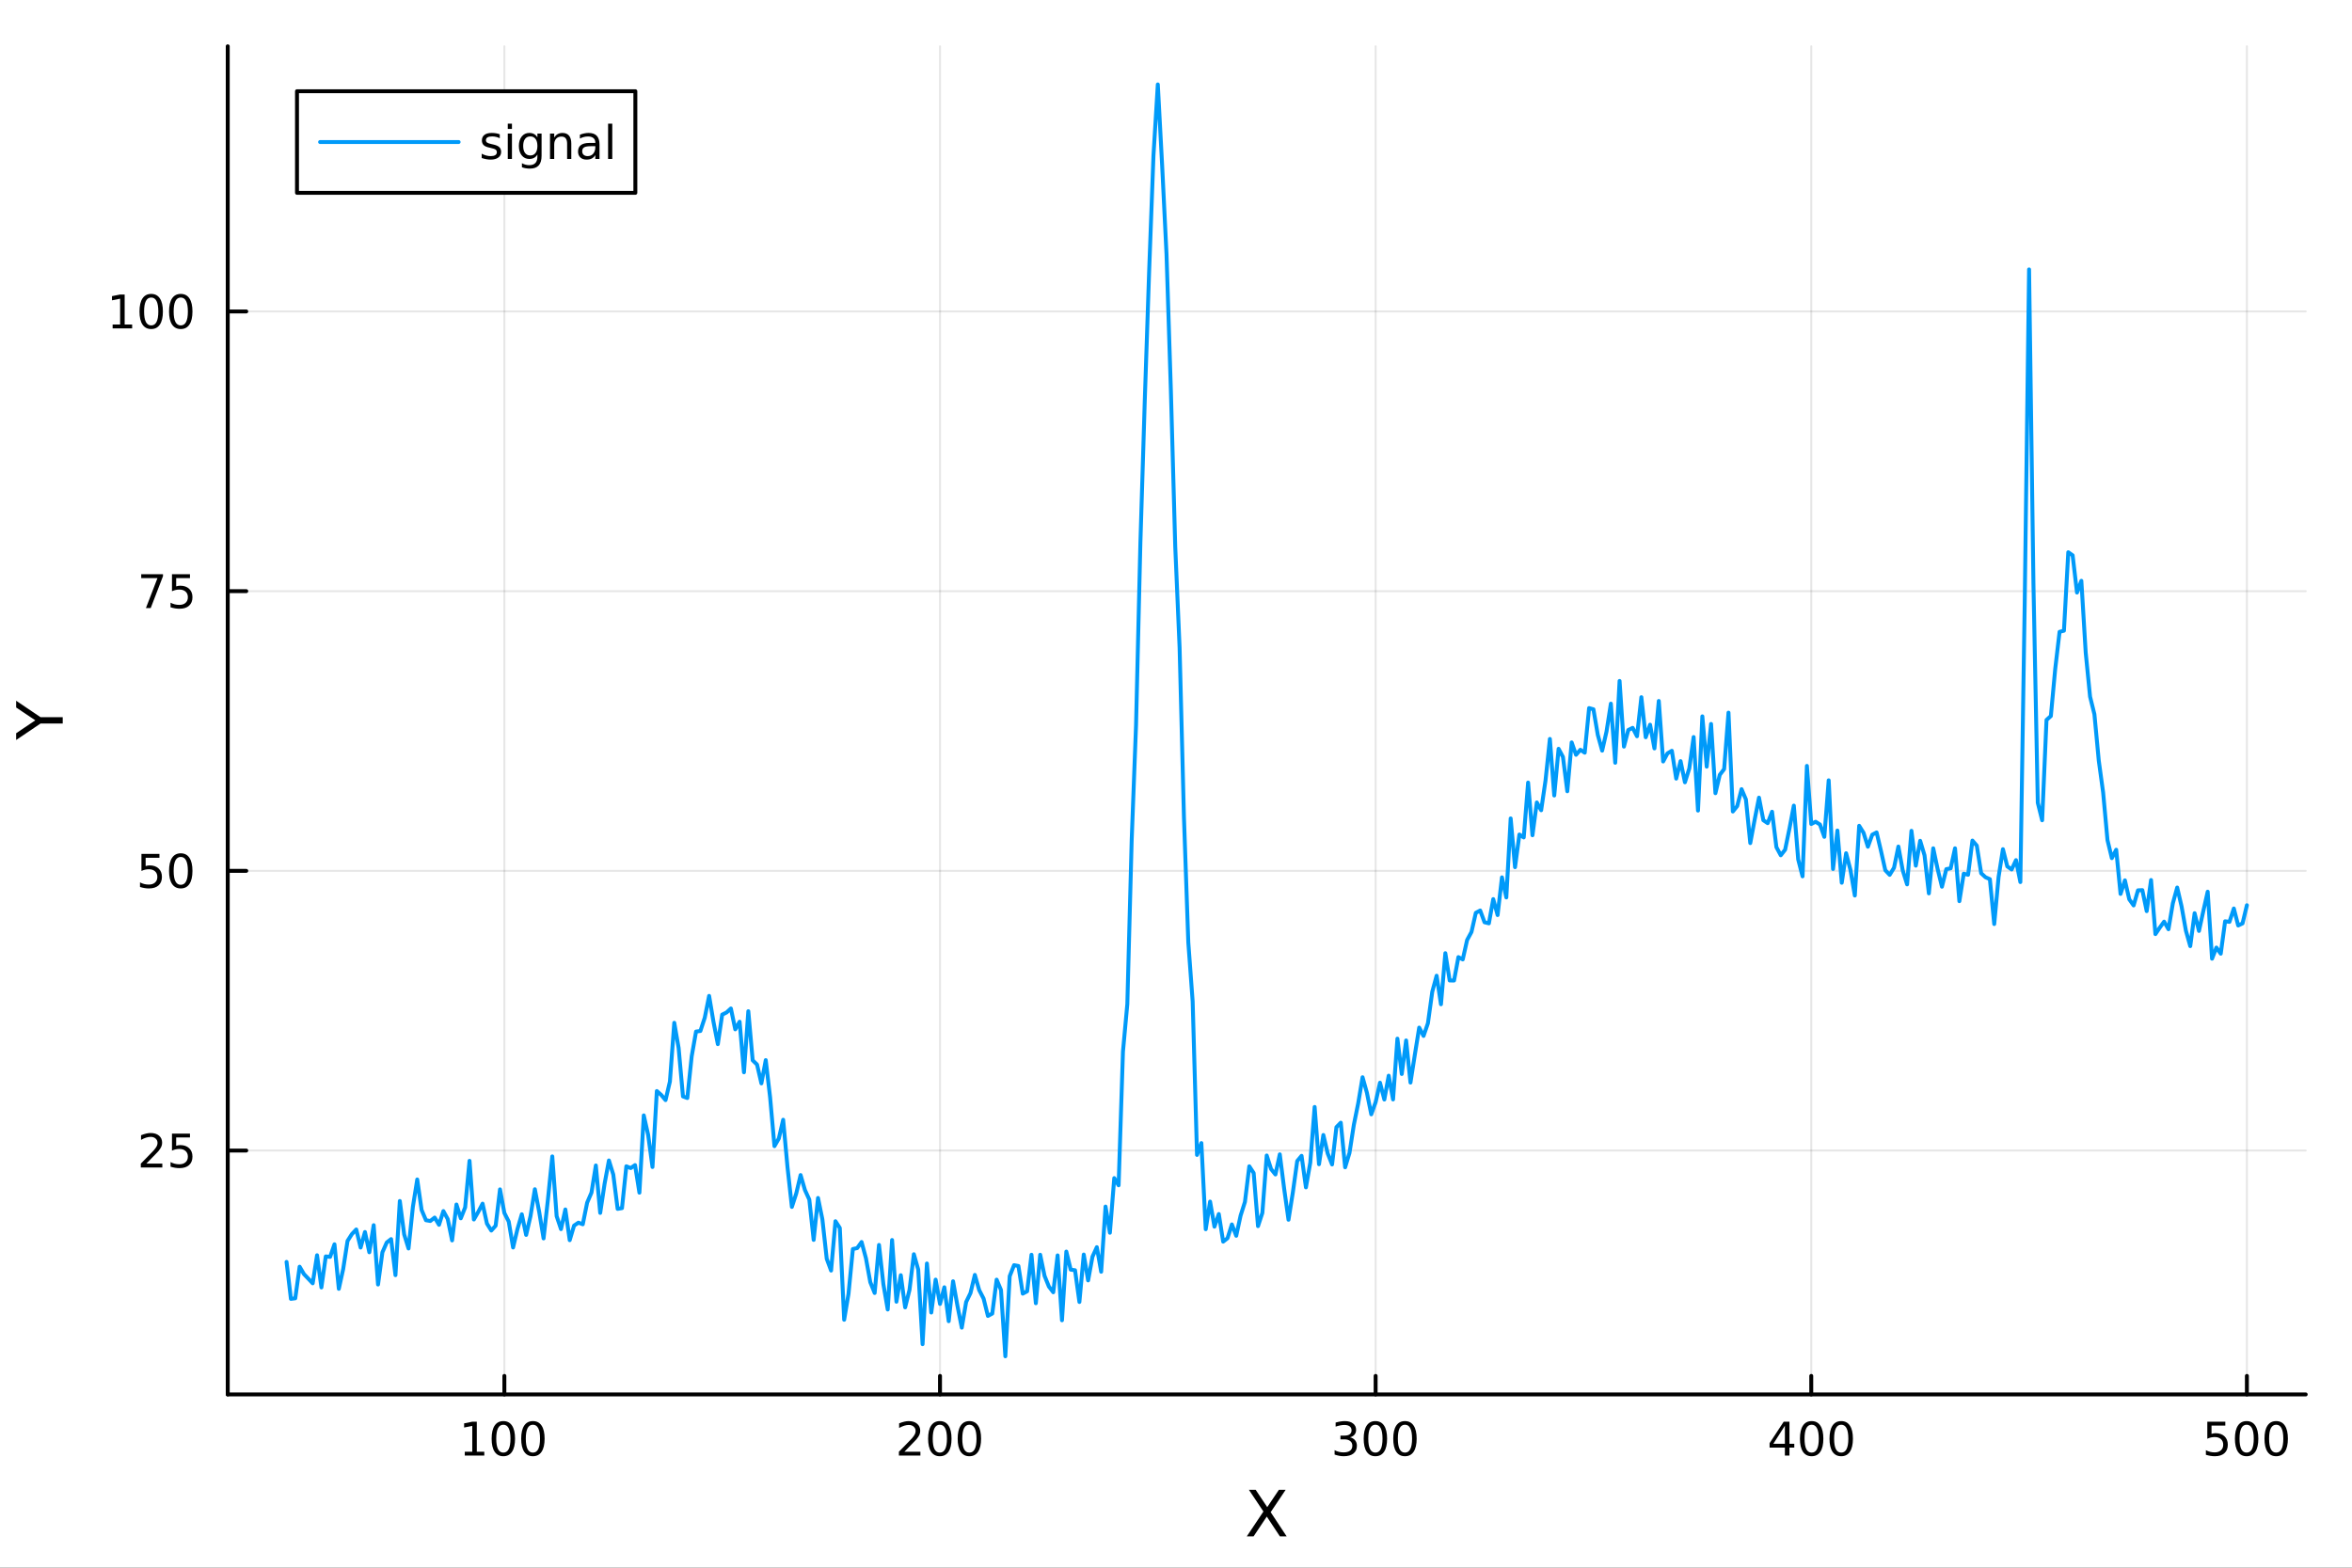 <?xml version="1.0" encoding="utf-8"?>
<svg xmlns="http://www.w3.org/2000/svg" xmlns:xlink="http://www.w3.org/1999/xlink" width="600" height="400" viewBox="0 0 2400 1600">
<rect x="0" y="0" width="2400" height="1600" fill="#333333" stroke="none"/>
<defs>
  <clipPath id="clip070">
    <rect x="0" y="0" width="2400" height="1600"/>
  </clipPath>
</defs>
<path clip-path="url(#clip070)" d="M0 1600 L2400 1600 L2400 0 L0 0  Z" fill="#ffffff" fill-rule="evenodd" fill-opacity="1"/>
<defs>
  <clipPath id="clip071">
    <rect x="480" y="0" width="1681" height="1600"/>
  </clipPath>
</defs>
<path clip-path="url(#clip070)" d="M232.389 1423.18 L2352.76 1423.18 L2352.76 47.244 L232.389 47.244  Z" fill="#ffffff" fill-rule="evenodd" fill-opacity="1"/>
<defs>
  <clipPath id="clip072">
    <rect x="232" y="47" width="2121" height="1377"/>
  </clipPath>
</defs>
<polyline clip-path="url(#clip072)" style="stroke:#000000; stroke-linecap:round; stroke-linejoin:round; stroke-width:2; stroke-opacity:0.1; fill:none" points="514.66,1423.18 514.66,47.244 "/>
<polyline clip-path="url(#clip072)" style="stroke:#000000; stroke-linecap:round; stroke-linejoin:round; stroke-width:2; stroke-opacity:0.1; fill:none" points="959.182,1423.18 959.182,47.244 "/>
<polyline clip-path="url(#clip072)" style="stroke:#000000; stroke-linecap:round; stroke-linejoin:round; stroke-width:2; stroke-opacity:0.1; fill:none" points="1403.7,1423.18 1403.7,47.244 "/>
<polyline clip-path="url(#clip072)" style="stroke:#000000; stroke-linecap:round; stroke-linejoin:round; stroke-width:2; stroke-opacity:0.1; fill:none" points="1848.22,1423.18 1848.22,47.244 "/>
<polyline clip-path="url(#clip072)" style="stroke:#000000; stroke-linecap:round; stroke-linejoin:round; stroke-width:2; stroke-opacity:0.1; fill:none" points="2292.75,1423.18 2292.75,47.244 "/>
<polyline clip-path="url(#clip072)" style="stroke:#000000; stroke-linecap:round; stroke-linejoin:round; stroke-width:2; stroke-opacity:0.1; fill:none" points="232.389,1174.26 2352.76,1174.26 "/>
<polyline clip-path="url(#clip072)" style="stroke:#000000; stroke-linecap:round; stroke-linejoin:round; stroke-width:2; stroke-opacity:0.1; fill:none" points="232.389,888.799 2352.76,888.799 "/>
<polyline clip-path="url(#clip072)" style="stroke:#000000; stroke-linecap:round; stroke-linejoin:round; stroke-width:2; stroke-opacity:0.1; fill:none" points="232.389,603.337 2352.76,603.337 "/>
<polyline clip-path="url(#clip072)" style="stroke:#000000; stroke-linecap:round; stroke-linejoin:round; stroke-width:2; stroke-opacity:0.1; fill:none" points="232.389,317.874 2352.76,317.874 "/>
<polyline clip-path="url(#clip070)" style="stroke:#000000; stroke-linecap:round; stroke-linejoin:round; stroke-width:4; stroke-opacity:1; fill:none" points="232.389,1423.18 2352.76,1423.18 "/>
<polyline clip-path="url(#clip070)" style="stroke:#000000; stroke-linecap:round; stroke-linejoin:round; stroke-width:4; stroke-opacity:1; fill:none" points="514.66,1423.18 514.66,1404.28 "/>
<polyline clip-path="url(#clip070)" style="stroke:#000000; stroke-linecap:round; stroke-linejoin:round; stroke-width:4; stroke-opacity:1; fill:none" points="959.182,1423.18 959.182,1404.28 "/>
<polyline clip-path="url(#clip070)" style="stroke:#000000; stroke-linecap:round; stroke-linejoin:round; stroke-width:4; stroke-opacity:1; fill:none" points="1403.7,1423.18 1403.7,1404.28 "/>
<polyline clip-path="url(#clip070)" style="stroke:#000000; stroke-linecap:round; stroke-linejoin:round; stroke-width:4; stroke-opacity:1; fill:none" points="1848.22,1423.18 1848.22,1404.28 "/>
<polyline clip-path="url(#clip070)" style="stroke:#000000; stroke-linecap:round; stroke-linejoin:round; stroke-width:4; stroke-opacity:1; fill:none" points="2292.75,1423.18 2292.75,1404.28 "/>
<path clip-path="url(#clip070)" d="M474.267 1481.64 L481.906 1481.64 L481.906 1455.28 L473.596 1456.95 L473.596 1452.69 L481.86 1451.02 L486.536 1451.02 L486.536 1481.64 L494.174 1481.64 L494.174 1485.58 L474.267 1485.58 L474.267 1481.64 Z" fill="#000000" fill-rule="nonzero" fill-opacity="1" /><path clip-path="url(#clip070)" d="M513.619 1454.1 Q510.008 1454.1 508.179 1457.66 Q506.373 1461.2 506.373 1468.33 Q506.373 1475.44 508.179 1479.01 Q510.008 1482.55 513.619 1482.55 Q517.253 1482.55 519.058 1479.01 Q520.887 1475.44 520.887 1468.33 Q520.887 1461.2 519.058 1457.66 Q517.253 1454.1 513.619 1454.1 M513.619 1450.39 Q519.429 1450.39 522.484 1455 Q525.563 1459.58 525.563 1468.33 Q525.563 1477.06 522.484 1481.67 Q519.429 1486.25 513.619 1486.25 Q507.809 1486.25 504.73 1481.67 Q501.674 1477.06 501.674 1468.33 Q501.674 1459.58 504.73 1455 Q507.809 1450.39 513.619 1450.39 Z" fill="#000000" fill-rule="nonzero" fill-opacity="1" /><path clip-path="url(#clip070)" d="M543.781 1454.1 Q540.169 1454.1 538.341 1457.66 Q536.535 1461.2 536.535 1468.33 Q536.535 1475.44 538.341 1479.01 Q540.169 1482.55 543.781 1482.55 Q547.415 1482.55 549.22 1479.01 Q551.049 1475.44 551.049 1468.33 Q551.049 1461.2 549.22 1457.66 Q547.415 1454.1 543.781 1454.1 M543.781 1450.39 Q549.591 1450.39 552.646 1455 Q555.725 1459.58 555.725 1468.33 Q555.725 1477.06 552.646 1481.67 Q549.591 1486.25 543.781 1486.25 Q537.97 1486.25 534.892 1481.67 Q531.836 1477.06 531.836 1468.33 Q531.836 1459.58 534.892 1455 Q537.97 1450.39 543.781 1450.39 Z" fill="#000000" fill-rule="nonzero" fill-opacity="1" /><path clip-path="url(#clip070)" d="M922.874 1481.64 L939.193 1481.64 L939.193 1485.58 L917.249 1485.58 L917.249 1481.64 Q919.911 1478.89 924.494 1474.26 Q929.101 1469.61 930.281 1468.27 Q932.527 1465.74 933.406 1464.01 Q934.309 1462.25 934.309 1460.56 Q934.309 1457.8 932.365 1456.07 Q930.443 1454.33 927.342 1454.33 Q925.142 1454.33 922.689 1455.09 Q920.258 1455.86 917.48 1457.41 L917.48 1452.69 Q920.305 1451.55 922.758 1450.97 Q925.212 1450.39 927.249 1450.39 Q932.619 1450.39 935.814 1453.08 Q939.008 1455.77 939.008 1460.26 Q939.008 1462.39 938.198 1464.31 Q937.411 1466.2 935.304 1468.8 Q934.726 1469.47 931.624 1472.69 Q928.522 1475.88 922.874 1481.64 Z" fill="#000000" fill-rule="nonzero" fill-opacity="1" /><path clip-path="url(#clip070)" d="M959.008 1454.1 Q955.397 1454.1 953.568 1457.66 Q951.763 1461.2 951.763 1468.33 Q951.763 1475.44 953.568 1479.01 Q955.397 1482.55 959.008 1482.55 Q962.642 1482.55 964.448 1479.01 Q966.277 1475.44 966.277 1468.33 Q966.277 1461.2 964.448 1457.66 Q962.642 1454.1 959.008 1454.1 M959.008 1450.39 Q964.818 1450.39 967.874 1455 Q970.952 1459.58 970.952 1468.33 Q970.952 1477.06 967.874 1481.67 Q964.818 1486.25 959.008 1486.25 Q953.198 1486.25 950.119 1481.67 Q947.064 1477.06 947.064 1468.33 Q947.064 1459.58 950.119 1455 Q953.198 1450.39 959.008 1450.39 Z" fill="#000000" fill-rule="nonzero" fill-opacity="1" /><path clip-path="url(#clip070)" d="M989.17 1454.1 Q985.559 1454.1 983.73 1457.66 Q981.925 1461.2 981.925 1468.33 Q981.925 1475.44 983.73 1479.01 Q985.559 1482.55 989.17 1482.55 Q992.804 1482.55 994.61 1479.01 Q996.438 1475.44 996.438 1468.33 Q996.438 1461.2 994.61 1457.66 Q992.804 1454.1 989.17 1454.1 M989.17 1450.39 Q994.98 1450.39 998.036 1455 Q1001.11 1459.58 1001.11 1468.33 Q1001.11 1477.06 998.036 1481.67 Q994.98 1486.25 989.17 1486.25 Q983.36 1486.25 980.281 1481.67 Q977.226 1477.06 977.226 1468.33 Q977.226 1459.58 980.281 1455 Q983.36 1450.39 989.17 1450.39 Z" fill="#000000" fill-rule="nonzero" fill-opacity="1" /><path clip-path="url(#clip070)" d="M1377.46 1466.95 Q1380.82 1467.66 1382.7 1469.93 Q1384.59 1472.2 1384.59 1475.53 Q1384.59 1480.65 1381.08 1483.45 Q1377.56 1486.25 1371.08 1486.25 Q1368.9 1486.25 1366.59 1485.81 Q1364.29 1485.39 1361.84 1484.54 L1361.84 1480.02 Q1363.78 1481.16 1366.1 1481.74 Q1368.41 1482.32 1370.94 1482.32 Q1375.34 1482.32 1377.63 1480.58 Q1379.94 1478.84 1379.94 1475.53 Q1379.94 1472.48 1377.79 1470.77 Q1375.66 1469.03 1371.84 1469.03 L1367.81 1469.03 L1367.81 1465.19 L1372.02 1465.19 Q1375.47 1465.19 1377.3 1463.82 Q1379.13 1462.43 1379.13 1459.84 Q1379.13 1457.18 1377.23 1455.77 Q1375.36 1454.33 1371.84 1454.33 Q1369.92 1454.33 1367.72 1454.75 Q1365.52 1455.16 1362.88 1456.04 L1362.88 1451.88 Q1365.54 1451.14 1367.86 1450.77 Q1370.2 1450.39 1372.26 1450.39 Q1377.58 1450.39 1380.68 1452.83 Q1383.78 1455.23 1383.78 1459.35 Q1383.78 1462.22 1382.14 1464.21 Q1380.5 1466.18 1377.46 1466.95 Z" fill="#000000" fill-rule="nonzero" fill-opacity="1" /><path clip-path="url(#clip070)" d="M1403.46 1454.1 Q1399.85 1454.1 1398.02 1457.66 Q1396.21 1461.2 1396.21 1468.33 Q1396.21 1475.44 1398.02 1479.01 Q1399.85 1482.55 1403.46 1482.55 Q1407.09 1482.55 1408.9 1479.01 Q1410.73 1475.44 1410.73 1468.33 Q1410.73 1461.2 1408.9 1457.66 Q1407.09 1454.1 1403.46 1454.1 M1403.46 1450.39 Q1409.27 1450.39 1412.33 1455 Q1415.4 1459.58 1415.4 1468.33 Q1415.4 1477.06 1412.33 1481.67 Q1409.27 1486.25 1403.46 1486.25 Q1397.65 1486.25 1394.57 1481.67 Q1391.52 1477.06 1391.52 1468.33 Q1391.52 1459.58 1394.57 1455 Q1397.65 1450.39 1403.46 1450.39 Z" fill="#000000" fill-rule="nonzero" fill-opacity="1" /><path clip-path="url(#clip070)" d="M1433.62 1454.1 Q1430.01 1454.1 1428.18 1457.66 Q1426.38 1461.2 1426.38 1468.33 Q1426.38 1475.44 1428.18 1479.01 Q1430.01 1482.55 1433.62 1482.55 Q1437.26 1482.55 1439.06 1479.01 Q1440.89 1475.44 1440.89 1468.33 Q1440.89 1461.2 1439.06 1457.66 Q1437.26 1454.1 1433.62 1454.1 M1433.62 1450.39 Q1439.43 1450.39 1442.49 1455 Q1445.57 1459.58 1445.57 1468.33 Q1445.57 1477.06 1442.49 1481.67 Q1439.43 1486.25 1433.62 1486.25 Q1427.81 1486.25 1424.73 1481.67 Q1421.68 1477.06 1421.68 1468.33 Q1421.68 1459.58 1424.73 1455 Q1427.81 1450.39 1433.62 1450.39 Z" fill="#000000" fill-rule="nonzero" fill-opacity="1" /><path clip-path="url(#clip070)" d="M1821.31 1455.09 L1809.51 1473.54 L1821.31 1473.54 L1821.31 1455.09 M1820.09 1451.02 L1825.97 1451.02 L1825.97 1473.54 L1830.9 1473.54 L1830.9 1477.43 L1825.97 1477.43 L1825.97 1485.58 L1821.31 1485.58 L1821.31 1477.43 L1805.71 1477.43 L1805.71 1472.92 L1820.09 1451.02 Z" fill="#000000" fill-rule="nonzero" fill-opacity="1" /><path clip-path="url(#clip070)" d="M1848.63 1454.1 Q1845.02 1454.1 1843.19 1457.66 Q1841.38 1461.2 1841.38 1468.33 Q1841.38 1475.44 1843.19 1479.01 Q1845.02 1482.55 1848.63 1482.55 Q1852.26 1482.55 1854.07 1479.01 Q1855.9 1475.44 1855.9 1468.33 Q1855.9 1461.2 1854.07 1457.66 Q1852.26 1454.1 1848.63 1454.1 M1848.63 1450.39 Q1854.44 1450.39 1857.5 1455 Q1860.57 1459.58 1860.57 1468.33 Q1860.57 1477.06 1857.5 1481.67 Q1854.44 1486.25 1848.63 1486.25 Q1842.82 1486.25 1839.74 1481.67 Q1836.68 1477.06 1836.68 1468.33 Q1836.68 1459.58 1839.74 1455 Q1842.82 1450.39 1848.63 1450.39 Z" fill="#000000" fill-rule="nonzero" fill-opacity="1" /><path clip-path="url(#clip070)" d="M1878.79 1454.1 Q1875.18 1454.1 1873.35 1457.66 Q1871.55 1461.2 1871.55 1468.33 Q1871.55 1475.44 1873.35 1479.01 Q1875.18 1482.55 1878.79 1482.55 Q1882.43 1482.55 1884.23 1479.01 Q1886.06 1475.44 1886.06 1468.33 Q1886.06 1461.2 1884.23 1457.66 Q1882.43 1454.1 1878.79 1454.1 M1878.79 1450.39 Q1884.6 1450.39 1887.66 1455 Q1890.74 1459.58 1890.74 1468.33 Q1890.74 1477.06 1887.66 1481.67 Q1884.6 1486.25 1878.79 1486.25 Q1872.98 1486.25 1869.9 1481.67 Q1866.85 1477.06 1866.85 1468.33 Q1866.85 1459.58 1869.9 1455 Q1872.98 1450.39 1878.79 1450.39 Z" fill="#000000" fill-rule="nonzero" fill-opacity="1" /><path clip-path="url(#clip070)" d="M2252.36 1451.02 L2270.72 1451.02 L2270.72 1454.96 L2256.65 1454.96 L2256.65 1463.43 Q2257.66 1463.08 2258.68 1462.92 Q2259.7 1462.73 2260.72 1462.73 Q2266.51 1462.73 2269.89 1465.9 Q2273.27 1469.08 2273.27 1474.49 Q2273.27 1480.07 2269.79 1483.17 Q2266.32 1486.25 2260 1486.25 Q2257.83 1486.25 2255.56 1485.88 Q2253.31 1485.51 2250.91 1484.77 L2250.91 1480.07 Q2252.99 1481.2 2255.21 1481.76 Q2257.43 1482.32 2259.91 1482.32 Q2263.91 1482.32 2266.25 1480.21 Q2268.59 1478.1 2268.59 1474.49 Q2268.59 1470.88 2266.25 1468.77 Q2263.91 1466.67 2259.91 1466.67 Q2258.04 1466.67 2256.16 1467.08 Q2254.31 1467.5 2252.36 1468.38 L2252.36 1451.02 Z" fill="#000000" fill-rule="nonzero" fill-opacity="1" /><path clip-path="url(#clip070)" d="M2292.48 1454.1 Q2288.87 1454.1 2287.04 1457.66 Q2285.23 1461.2 2285.23 1468.33 Q2285.23 1475.44 2287.04 1479.01 Q2288.87 1482.55 2292.48 1482.55 Q2296.11 1482.55 2297.92 1479.01 Q2299.75 1475.44 2299.75 1468.33 Q2299.75 1461.2 2297.92 1457.66 Q2296.11 1454.1 2292.48 1454.1 M2292.48 1450.39 Q2298.29 1450.39 2301.35 1455 Q2304.42 1459.58 2304.42 1468.33 Q2304.42 1477.06 2301.35 1481.67 Q2298.29 1486.25 2292.48 1486.25 Q2286.67 1486.25 2283.59 1481.67 Q2280.53 1477.06 2280.53 1468.33 Q2280.53 1459.58 2283.59 1455 Q2286.67 1450.39 2292.48 1450.39 Z" fill="#000000" fill-rule="nonzero" fill-opacity="1" /><path clip-path="url(#clip070)" d="M2322.64 1454.1 Q2319.03 1454.1 2317.2 1457.66 Q2315.4 1461.2 2315.4 1468.33 Q2315.4 1475.44 2317.2 1479.01 Q2319.03 1482.55 2322.64 1482.55 Q2326.28 1482.55 2328.08 1479.01 Q2329.91 1475.44 2329.91 1468.33 Q2329.91 1461.2 2328.08 1457.66 Q2326.28 1454.1 2322.64 1454.1 M2322.64 1450.39 Q2328.45 1450.39 2331.51 1455 Q2334.59 1459.58 2334.59 1468.33 Q2334.59 1477.06 2331.51 1481.67 Q2328.45 1486.25 2322.64 1486.25 Q2316.83 1486.25 2313.75 1481.67 Q2310.7 1477.06 2310.7 1468.33 Q2310.7 1459.58 2313.75 1455 Q2316.83 1450.39 2322.64 1450.39 Z" fill="#000000" fill-rule="nonzero" fill-opacity="1" /><path clip-path="url(#clip070)" d="M1274.4 1520.52 L1281.31 1520.52 L1293.11 1538.19 L1304.99 1520.52 L1311.89 1520.52 L1296.61 1543.34 L1312.91 1568.04 L1306 1568.04 L1292.64 1547.83 L1279.17 1568.04 L1272.23 1568.04 L1289.2 1542.68 L1274.4 1520.52 Z" fill="#000000" fill-rule="nonzero" fill-opacity="1" /><polyline clip-path="url(#clip070)" style="stroke:#000000; stroke-linecap:round; stroke-linejoin:round; stroke-width:4; stroke-opacity:1; fill:none" points="232.389,1423.18 232.389,47.244 "/>
<polyline clip-path="url(#clip070)" style="stroke:#000000; stroke-linecap:round; stroke-linejoin:round; stroke-width:4; stroke-opacity:1; fill:none" points="232.389,1174.26 251.287,1174.26 "/>
<polyline clip-path="url(#clip070)" style="stroke:#000000; stroke-linecap:round; stroke-linejoin:round; stroke-width:4; stroke-opacity:1; fill:none" points="232.389,888.799 251.287,888.799 "/>
<polyline clip-path="url(#clip070)" style="stroke:#000000; stroke-linecap:round; stroke-linejoin:round; stroke-width:4; stroke-opacity:1; fill:none" points="232.389,603.337 251.287,603.337 "/>
<polyline clip-path="url(#clip070)" style="stroke:#000000; stroke-linecap:round; stroke-linejoin:round; stroke-width:4; stroke-opacity:1; fill:none" points="232.389,317.874 251.287,317.874 "/>
<path clip-path="url(#clip070)" d="M149.306 1187.61 L165.626 1187.61 L165.626 1191.54 L143.681 1191.54 L143.681 1187.61 Q146.343 1184.85 150.927 1180.22 Q155.533 1175.57 156.714 1174.23 Q158.959 1171.7 159.839 1169.97 Q160.741 1168.21 160.741 1166.52 Q160.741 1163.76 158.797 1162.03 Q156.876 1160.29 153.774 1160.29 Q151.575 1160.29 149.121 1161.06 Q146.691 1161.82 143.913 1163.37 L143.913 1158.65 Q146.737 1157.51 149.191 1156.93 Q151.644 1156.36 153.681 1156.36 Q159.052 1156.36 162.246 1159.04 Q165.44 1161.73 165.44 1166.22 Q165.44 1168.35 164.63 1170.27 Q163.843 1172.17 161.737 1174.76 Q161.158 1175.43 158.056 1178.65 Q154.954 1181.84 149.306 1187.61 Z" fill="#000000" fill-rule="nonzero" fill-opacity="1" /><path clip-path="url(#clip070)" d="M175.487 1156.98 L193.843 1156.98 L193.843 1160.92 L179.769 1160.92 L179.769 1169.39 Q180.788 1169.04 181.806 1168.88 Q182.825 1168.69 183.843 1168.69 Q189.63 1168.69 193.01 1171.87 Q196.389 1175.04 196.389 1180.45 Q196.389 1186.03 192.917 1189.13 Q189.445 1192.21 183.126 1192.21 Q180.95 1192.21 178.681 1191.84 Q176.436 1191.47 174.028 1190.73 L174.028 1186.03 Q176.112 1187.17 178.334 1187.72 Q180.556 1188.28 183.033 1188.28 Q187.038 1188.28 189.375 1186.17 Q191.713 1184.06 191.713 1180.45 Q191.713 1176.84 189.375 1174.74 Q187.038 1172.63 183.033 1172.63 Q181.158 1172.63 179.283 1173.05 Q177.431 1173.46 175.487 1174.34 L175.487 1156.98 Z" fill="#000000" fill-rule="nonzero" fill-opacity="1" /><path clip-path="url(#clip070)" d="M144.329 871.519 L162.686 871.519 L162.686 875.454 L148.612 875.454 L148.612 883.926 Q149.63 883.579 150.649 883.417 Q151.667 883.232 152.686 883.232 Q158.473 883.232 161.852 886.403 Q165.232 889.574 165.232 894.991 Q165.232 900.57 161.76 903.672 Q158.288 906.75 151.968 906.75 Q149.792 906.75 147.524 906.38 Q145.279 906.01 142.871 905.269 L142.871 900.57 Q144.954 901.704 147.177 902.26 Q149.399 902.815 151.876 902.815 Q155.88 902.815 158.218 900.709 Q160.556 898.602 160.556 894.991 Q160.556 891.38 158.218 889.273 Q155.88 887.167 151.876 887.167 Q150.001 887.167 148.126 887.584 Q146.274 888 144.329 888.88 L144.329 871.519 Z" fill="#000000" fill-rule="nonzero" fill-opacity="1" /><path clip-path="url(#clip070)" d="M184.445 874.598 Q180.834 874.598 179.005 878.162 Q177.2 881.704 177.2 888.834 Q177.2 895.94 179.005 899.505 Q180.834 903.047 184.445 903.047 Q188.079 903.047 189.885 899.505 Q191.713 895.94 191.713 888.834 Q191.713 881.704 189.885 878.162 Q188.079 874.598 184.445 874.598 M184.445 870.894 Q190.255 870.894 193.311 875.5 Q196.389 880.084 196.389 888.834 Q196.389 897.56 193.311 902.167 Q190.255 906.75 184.445 906.75 Q178.635 906.75 175.556 902.167 Q172.501 897.56 172.501 888.834 Q172.501 880.084 175.556 875.5 Q178.635 870.894 184.445 870.894 Z" fill="#000000" fill-rule="nonzero" fill-opacity="1" /><path clip-path="url(#clip070)" d="M144.098 586.057 L166.32 586.057 L166.32 588.047 L153.774 620.617 L148.89 620.617 L160.695 589.992 L144.098 589.992 L144.098 586.057 Z" fill="#000000" fill-rule="nonzero" fill-opacity="1" /><path clip-path="url(#clip070)" d="M175.487 586.057 L193.843 586.057 L193.843 589.992 L179.769 589.992 L179.769 598.464 Q180.788 598.117 181.806 597.955 Q182.825 597.77 183.843 597.77 Q189.63 597.77 193.01 600.941 Q196.389 604.112 196.389 609.529 Q196.389 615.107 192.917 618.209 Q189.445 621.288 183.126 621.288 Q180.95 621.288 178.681 620.918 Q176.436 620.547 174.028 619.806 L174.028 615.107 Q176.112 616.242 178.334 616.797 Q180.556 617.353 183.033 617.353 Q187.038 617.353 189.375 615.246 Q191.713 613.14 191.713 609.529 Q191.713 605.918 189.375 603.811 Q187.038 601.705 183.033 601.705 Q181.158 601.705 179.283 602.121 Q177.431 602.538 175.487 603.418 L175.487 586.057 Z" fill="#000000" fill-rule="nonzero" fill-opacity="1" /><path clip-path="url(#clip070)" d="M114.931 331.219 L122.57 331.219 L122.57 304.854 L114.26 306.52 L114.26 302.261 L122.524 300.594 L127.2 300.594 L127.2 331.219 L134.839 331.219 L134.839 335.154 L114.931 335.154 L114.931 331.219 Z" fill="#000000" fill-rule="nonzero" fill-opacity="1" /><path clip-path="url(#clip070)" d="M154.283 303.673 Q150.672 303.673 148.843 307.238 Q147.038 310.779 147.038 317.909 Q147.038 325.015 148.843 328.58 Q150.672 332.122 154.283 332.122 Q157.917 332.122 159.723 328.58 Q161.552 325.015 161.552 317.909 Q161.552 310.779 159.723 307.238 Q157.917 303.673 154.283 303.673 M154.283 299.969 Q160.093 299.969 163.149 304.576 Q166.227 309.159 166.227 317.909 Q166.227 326.636 163.149 331.242 Q160.093 335.826 154.283 335.826 Q148.473 335.826 145.394 331.242 Q142.339 326.636 142.339 317.909 Q142.339 309.159 145.394 304.576 Q148.473 299.969 154.283 299.969 Z" fill="#000000" fill-rule="nonzero" fill-opacity="1" /><path clip-path="url(#clip070)" d="M184.445 303.673 Q180.834 303.673 179.005 307.238 Q177.2 310.779 177.2 317.909 Q177.2 325.015 179.005 328.58 Q180.834 332.122 184.445 332.122 Q188.079 332.122 189.885 328.58 Q191.713 325.015 191.713 317.909 Q191.713 310.779 189.885 307.238 Q188.079 303.673 184.445 303.673 M184.445 299.969 Q190.255 299.969 193.311 304.576 Q196.389 309.159 196.389 317.909 Q196.389 326.636 193.311 331.242 Q190.255 335.826 184.445 335.826 Q178.635 335.826 175.556 331.242 Q172.501 326.636 172.501 317.909 Q172.501 309.159 175.556 304.576 Q178.635 299.969 184.445 299.969 Z" fill="#000000" fill-rule="nonzero" fill-opacity="1" /><path clip-path="url(#clip070)" d="M16.484 755.248 L16.484 748.341 L36.027 735.164 L16.484 722.083 L16.484 715.176 L41.374 731.981 L64.004 731.981 L64.004 738.443 L41.374 738.443 L16.484 755.248 Z" fill="#000000" fill-rule="nonzero" fill-opacity="1" /><polyline clip-path="url(#clip072)" style="stroke:#009af9; stroke-linecap:round; stroke-linejoin:round; stroke-width:4; stroke-opacity:1; fill:none" points="292.4,1287.93 296.845,1325.64 301.29,1325.05 305.735,1292.82 310.181,1300.41 314.626,1305.04 319.071,1309.76 323.516,1281.13 327.961,1313.97 332.407,1282.33 336.852,1282.78 341.297,1269.95 345.742,1315.39 350.187,1295.19 354.633,1266.48 359.078,1259.54 363.523,1254.82 367.968,1273.26 372.414,1257.42 376.859,1278.09 381.304,1250.45 385.749,1311 390.194,1278.16 394.64,1268.1 399.085,1264.64 403.53,1301.44 407.975,1225.75 412.42,1259.88 416.866,1274.22 421.311,1231.72 425.756,1203.78 430.201,1234.87 434.647,1245.37 439.092,1246.16 443.537,1242.67 447.982,1250.04 452.427,1236.05 456.873,1244.2 461.318,1265.98 465.763,1229.34 470.208,1243.42 474.653,1232.25 479.099,1184.77 483.544,1244.64 487.989,1236.91 492.434,1228.47 496.88,1248.81 501.325,1255.91 505.77,1250.96 510.215,1213.88 514.66,1237.98 519.106,1246.74 523.551,1273.2 527.996,1254.52 532.441,1239.31 536.886,1260.37 541.332,1241.17 545.777,1213.75 550.222,1237.06 554.667,1263.95 559.112,1224.17 563.558,1180.25 568.003,1241.21 572.448,1254.45 576.893,1234.39 581.339,1265.74 585.784,1250.85 590.229,1247.86 594.674,1249.52 599.119,1227.49 603.565,1217.16 608.01,1189.49 612.455,1237.9 616.9,1208.3 621.345,1184.38 625.791,1198.77 630.236,1233.81 634.681,1233.03 639.126,1190.33 643.572,1192.16 648.017,1189.12 652.462,1217.25 656.907,1138.38 661.352,1158.12 665.798,1191.05 670.243,1113.54 674.688,1117.49 679.133,1122.78 683.578,1103.87 688.024,1043.87 692.469,1069.53 696.914,1119.03 701.359,1120.67 705.805,1078.06 710.25,1052.83 714.695,1052.23 719.14,1038.67 723.585,1016.42 728.031,1042.89 732.476,1065.66 736.921,1035.55 741.366,1033.35 745.811,1029.27 750.257,1050.57 754.702,1042.8 759.147,1094.38 763.592,1032.06 768.038,1082.16 772.483,1086.48 776.928,1105.71 781.373,1081.96 785.818,1119.87 790.264,1169.78 794.709,1162 799.154,1142.83 803.599,1191.48 808.044,1231.79 812.49,1218.12 816.935,1199.28 821.38,1214.58 825.825,1224.31 830.27,1265.45 834.716,1222.67 839.161,1244.44 843.606,1284.75 848.051,1296.76 852.497,1246.39 856.942,1253.25 861.387,1346.97 865.832,1320.43 870.277,1274.77 874.723,1273.8 879.168,1267.61 883.613,1284.19 888.058,1308.64 892.503,1319.64 896.949,1270.6 901.394,1310.58 905.839,1336.49 910.284,1265.58 914.73,1328.55 919.175,1301.49 923.62,1334.31 928.065,1316.47 932.51,1280.08 936.956,1295.73 941.401,1371.88 945.846,1289.53 950.291,1339.6 954.736,1306.01 959.182,1330.8 963.627,1313.81 968.072,1348.42 972.517,1307.68 976.963,1332.57 981.408,1355.04 985.853,1328.85 990.298,1319.7 994.743,1301.18 999.189,1316.73 1003.63,1325.28 1008.08,1343.06 1012.52,1340.63 1016.97,1306.03 1021.41,1316.55 1025.86,1384.24 1030.31,1302.5 1034.75,1291.24 1039.2,1292.08 1043.64,1320.32 1048.09,1317.92 1052.53,1280.61 1056.98,1330.09 1061.42,1280.61 1065.87,1302.16 1070.31,1313.09 1074.76,1318.89 1079.2,1281.29 1083.65,1347.5 1088.09,1277.38 1092.54,1295.8 1096.98,1296.42 1101.43,1328.81 1105.87,1280.41 1110.32,1306.8 1114.76,1282.64 1119.21,1272.88 1123.65,1297.95 1128.1,1231.44 1132.54,1258.15 1136.99,1202.38 1141.44,1209.73 1145.88,1073.2 1150.33,1024.7 1154.77,857.637 1159.22,740.44 1163.66,554.238 1168.11,409.659 1172.55,278.062 1177,158.85 1181.44,86.186 1185.89,169.34 1190.33,259.606 1194.78,398.628 1199.22,557.881 1203.67,661.041 1208.11,834.153 1212.56,961.844 1217,1022.05 1221.45,1178.73 1225.89,1166.63 1230.34,1254.56 1234.78,1226.35 1239.23,1251.96 1243.68,1239.06 1248.12,1267.22 1252.57,1263.74 1257.01,1249.66 1261.46,1261.26 1265.9,1240.73 1270.35,1226.66 1274.79,1190.35 1279.24,1197.16 1283.68,1251.42 1288.13,1237.89 1292.57,1179.3 1297.02,1193.16 1301.46,1198.68 1305.91,1178.13 1310.35,1213.12 1314.8,1244.9 1319.24,1216.92 1323.69,1184.97 1328.13,1179.63 1332.58,1211.84 1337.02,1186.6 1341.47,1129.77 1345.92,1188.23 1350.36,1158.39 1354.81,1177.24 1359.25,1188.46 1363.7,1150.38 1368.14,1145.83 1372.59,1191.37 1377.03,1176.71 1381.48,1147.97 1385.92,1125.99 1390.37,1099.46 1394.81,1115.28 1399.26,1137.31 1403.7,1124.91 1408.15,1105.03 1412.59,1122.2 1417.04,1097.86 1421.48,1122.1 1425.93,1060.06 1430.37,1096.14 1434.82,1061.9 1439.26,1104.89 1443.71,1076.47 1448.16,1048.79 1452.6,1057.26 1457.05,1044.37 1461.49,1012.22 1465.94,995.84 1470.38,1024.97 1474.83,972.834 1479.27,1000.71 1483.72,1000.74 1488.16,976.843 1492.61,979.193 1497.05,959.403 1501.5,951.2 1505.94,931.667 1510.39,929.271 1514.83,941.277 1519.28,942.38 1523.72,917.656 1528.17,933.933 1532.61,895.448 1537.06,915.944 1541.5,835.298 1545.95,885.044 1550.39,851.726 1554.84,854.701 1559.29,798.716 1563.73,852.469 1568.18,818.989 1572.62,826.945 1577.07,796.461 1581.51,754.175 1585.96,811.893 1590.4,764.23 1594.85,772.544 1599.29,807.569 1603.74,757.721 1608.18,770.357 1612.63,765.227 1617.07,768.21 1621.52,722.687 1625.96,723.923 1630.41,750.076 1634.85,766.126 1639.3,746.604 1643.74,718.142 1648.19,778.483 1652.63,694.991 1657.08,762 1661.53,745.052 1665.97,742.845 1670.42,751.434 1674.86,711.575 1679.31,752.463 1683.75,739.623 1688.2,763.848 1692.64,715.417 1697.09,777.188 1701.53,768.867 1705.98,766.261 1710.42,794.664 1714.87,776.821 1719.31,798.414 1723.76,784.33 1728.2,752.232 1732.65,827.291 1737.09,731.117 1741.54,782.453 1745.98,738.864 1750.43,809.542 1754.87,790.788 1759.32,784.961 1763.77,727.336 1768.21,828.232 1772.66,822.736 1777.1,805.423 1781.55,815.918 1785.99,860.464 1790.44,836.713 1794.88,814.097 1799.33,837.138 1803.77,840.148 1808.22,828.453 1812.66,864.635 1817.11,872.911 1821.55,867.233 1826,845.501 1830.44,822.224 1834.89,877.115 1839.33,894.401 1843.78,781.688 1848.22,840.961 1852.67,838.687 1857.11,841.518 1861.56,854.107 1866.01,796.398 1870.45,886.901 1874.9,847.663 1879.34,900.952 1883.79,870.816 1888.23,887.94 1892.68,913.98 1897.12,842.817 1901.57,849.938 1906.01,864.164 1910.46,851.909 1914.9,849.569 1919.35,868.371 1923.79,888.185 1928.24,892.873 1932.68,885.639 1937.13,864.006 1941.57,888.371 1946.02,902.61 1950.46,847.94 1954.91,883.516 1959.35,858.128 1963.8,872.945 1968.24,911.795 1972.69,865.795 1977.14,886.814 1981.58,904.996 1986.03,887.046 1990.47,886.24 1994.92,865.816 1999.36,919.746 2003.81,891.698 2008.25,892.81 2012.7,857.89 2017.14,863.057 2021.59,891.226 2026.03,895.326 2030.48,897.281 2034.92,943.093 2039.37,895.018 2043.81,866.704 2048.26,884.28 2052.7,887.398 2057.15,877.851 2061.59,900.241 2066.04,615.025 2070.48,275.007 2074.93,595.545 2079.38,819.279 2083.82,837.177 2088.27,734.797 2092.71,730.804 2097.16,682.76 2101.6,644.854 2106.05,643.713 2110.49,563.628 2114.94,566.794 2119.38,604.771 2123.83,592.784 2128.27,666.01 2132.72,711 2137.16,728.999 2141.61,776.296 2146.05,808.805 2150.5,857.445 2154.94,875.842 2159.39,867.245 2163.83,912.34 2168.28,898.491 2172.72,917.856 2177.17,924.087 2181.62,908.681 2186.06,908.484 2190.51,929.914 2194.95,898.171 2199.4,953.364 2203.84,946.747 2208.29,940.636 2212.73,948.39 2217.18,921.974 2221.62,905.83 2226.07,924.973 2230.51,949.85 2234.96,965.628 2239.4,932.023 2243.85,950.131 2248.29,929.778 2252.74,910.08 2257.18,978.466 2261.63,967.107 2266.07,973.345 2270.52,940.284 2274.96,940.866 2279.41,927.219 2283.86,944.555 2288.3,942.442 2292.75,923.903 "/>
<path clip-path="url(#clip070)" d="M303.068 196.789 L648.322 196.789 L648.322 93.109 L303.068 93.109  Z" fill="#ffffff" fill-rule="evenodd" fill-opacity="1"/>
<polyline clip-path="url(#clip070)" style="stroke:#000000; stroke-linecap:round; stroke-linejoin:round; stroke-width:4; stroke-opacity:1; fill:none" points="303.068,196.789 648.322,196.789 648.322,93.109 303.068,93.109 303.068,196.789 "/>
<polyline clip-path="url(#clip070)" style="stroke:#009af9; stroke-linecap:round; stroke-linejoin:round; stroke-width:4; stroke-opacity:1; fill:none" points="326.628,144.949 467.986,144.949 "/>
<path clip-path="url(#clip070)" d="M509.971 137.067 L509.971 141.094 Q508.166 140.169 506.221 139.706 Q504.277 139.243 502.193 139.243 Q499.022 139.243 497.425 140.215 Q495.851 141.187 495.851 143.131 Q495.851 144.613 496.985 145.469 Q498.119 146.303 501.545 147.067 L503.004 147.391 Q507.541 148.363 509.439 150.145 Q511.36 151.905 511.36 155.076 Q511.36 158.687 508.49 160.793 Q505.642 162.9 500.642 162.9 Q498.559 162.9 496.291 162.483 Q494.045 162.09 491.545 161.28 L491.545 156.881 Q493.906 158.108 496.198 158.733 Q498.49 159.335 500.735 159.335 Q503.744 159.335 505.365 158.317 Q506.985 157.275 506.985 155.4 Q506.985 153.664 505.804 152.738 Q504.647 151.812 500.689 150.956 L499.207 150.608 Q495.249 149.775 493.49 148.062 Q491.73 146.326 491.73 143.317 Q491.73 139.659 494.323 137.669 Q496.916 135.678 501.684 135.678 Q504.045 135.678 506.129 136.025 Q508.212 136.372 509.971 137.067 Z" fill="#000000" fill-rule="nonzero" fill-opacity="1" /><path clip-path="url(#clip070)" d="M518.142 136.303 L522.402 136.303 L522.402 162.229 L518.142 162.229 L518.142 136.303 M518.142 126.21 L522.402 126.21 L522.402 131.604 L518.142 131.604 L518.142 126.21 Z" fill="#000000" fill-rule="nonzero" fill-opacity="1" /><path clip-path="url(#clip070)" d="M548.374 148.965 Q548.374 144.335 546.452 141.789 Q544.554 139.243 541.105 139.243 Q537.679 139.243 535.758 141.789 Q533.86 144.335 533.86 148.965 Q533.86 153.571 535.758 156.118 Q537.679 158.664 541.105 158.664 Q544.554 158.664 546.452 156.118 Q548.374 153.571 548.374 148.965 M552.633 159.011 Q552.633 165.631 549.693 168.849 Q546.753 172.09 540.689 172.09 Q538.443 172.09 536.452 171.742 Q534.462 171.418 532.587 170.724 L532.587 166.58 Q534.462 167.599 536.29 168.085 Q538.119 168.571 540.017 168.571 Q544.207 168.571 546.29 166.372 Q548.374 164.196 548.374 159.775 L548.374 157.668 Q547.054 159.96 544.994 161.094 Q542.934 162.229 540.064 162.229 Q535.295 162.229 532.378 158.594 Q529.462 154.96 529.462 148.965 Q529.462 142.946 532.378 139.312 Q535.295 135.678 540.064 135.678 Q542.934 135.678 544.994 136.812 Q547.054 137.946 548.374 140.238 L548.374 136.303 L552.633 136.303 L552.633 159.011 Z" fill="#000000" fill-rule="nonzero" fill-opacity="1" /><path clip-path="url(#clip070)" d="M582.957 146.581 L582.957 162.229 L578.698 162.229 L578.698 146.719 Q578.698 143.039 577.262 141.21 Q575.827 139.382 572.957 139.382 Q569.508 139.382 567.517 141.581 Q565.526 143.78 565.526 147.576 L565.526 162.229 L561.244 162.229 L561.244 136.303 L565.526 136.303 L565.526 140.331 Q567.054 137.993 569.114 136.835 Q571.198 135.678 573.906 135.678 Q578.373 135.678 580.665 138.456 Q582.957 141.21 582.957 146.581 Z" fill="#000000" fill-rule="nonzero" fill-opacity="1" /><path clip-path="url(#clip070)" d="M603.234 149.196 Q598.072 149.196 596.082 150.377 Q594.091 151.557 594.091 154.405 Q594.091 156.673 595.572 158.016 Q597.077 159.335 599.647 159.335 Q603.188 159.335 605.318 156.835 Q607.471 154.312 607.471 150.145 L607.471 149.196 L603.234 149.196 M611.73 147.437 L611.73 162.229 L607.471 162.229 L607.471 158.293 Q606.012 160.655 603.836 161.789 Q601.66 162.9 598.512 162.9 Q594.531 162.9 592.17 160.678 Q589.832 158.432 589.832 154.682 Q589.832 150.307 592.748 148.085 Q595.688 145.863 601.498 145.863 L607.471 145.863 L607.471 145.446 Q607.471 142.507 605.526 140.909 Q603.605 139.289 600.109 139.289 Q597.887 139.289 595.781 139.821 Q593.674 140.354 591.73 141.419 L591.73 137.483 Q594.068 136.581 596.267 136.141 Q598.466 135.678 600.549 135.678 Q606.174 135.678 608.952 138.594 Q611.73 141.511 611.73 147.437 Z" fill="#000000" fill-rule="nonzero" fill-opacity="1" /><path clip-path="url(#clip070)" d="M620.503 126.21 L624.762 126.21 L624.762 162.229 L620.503 162.229 L620.503 126.21 Z" fill="#000000" fill-rule="nonzero" fill-opacity="1" /></svg>
